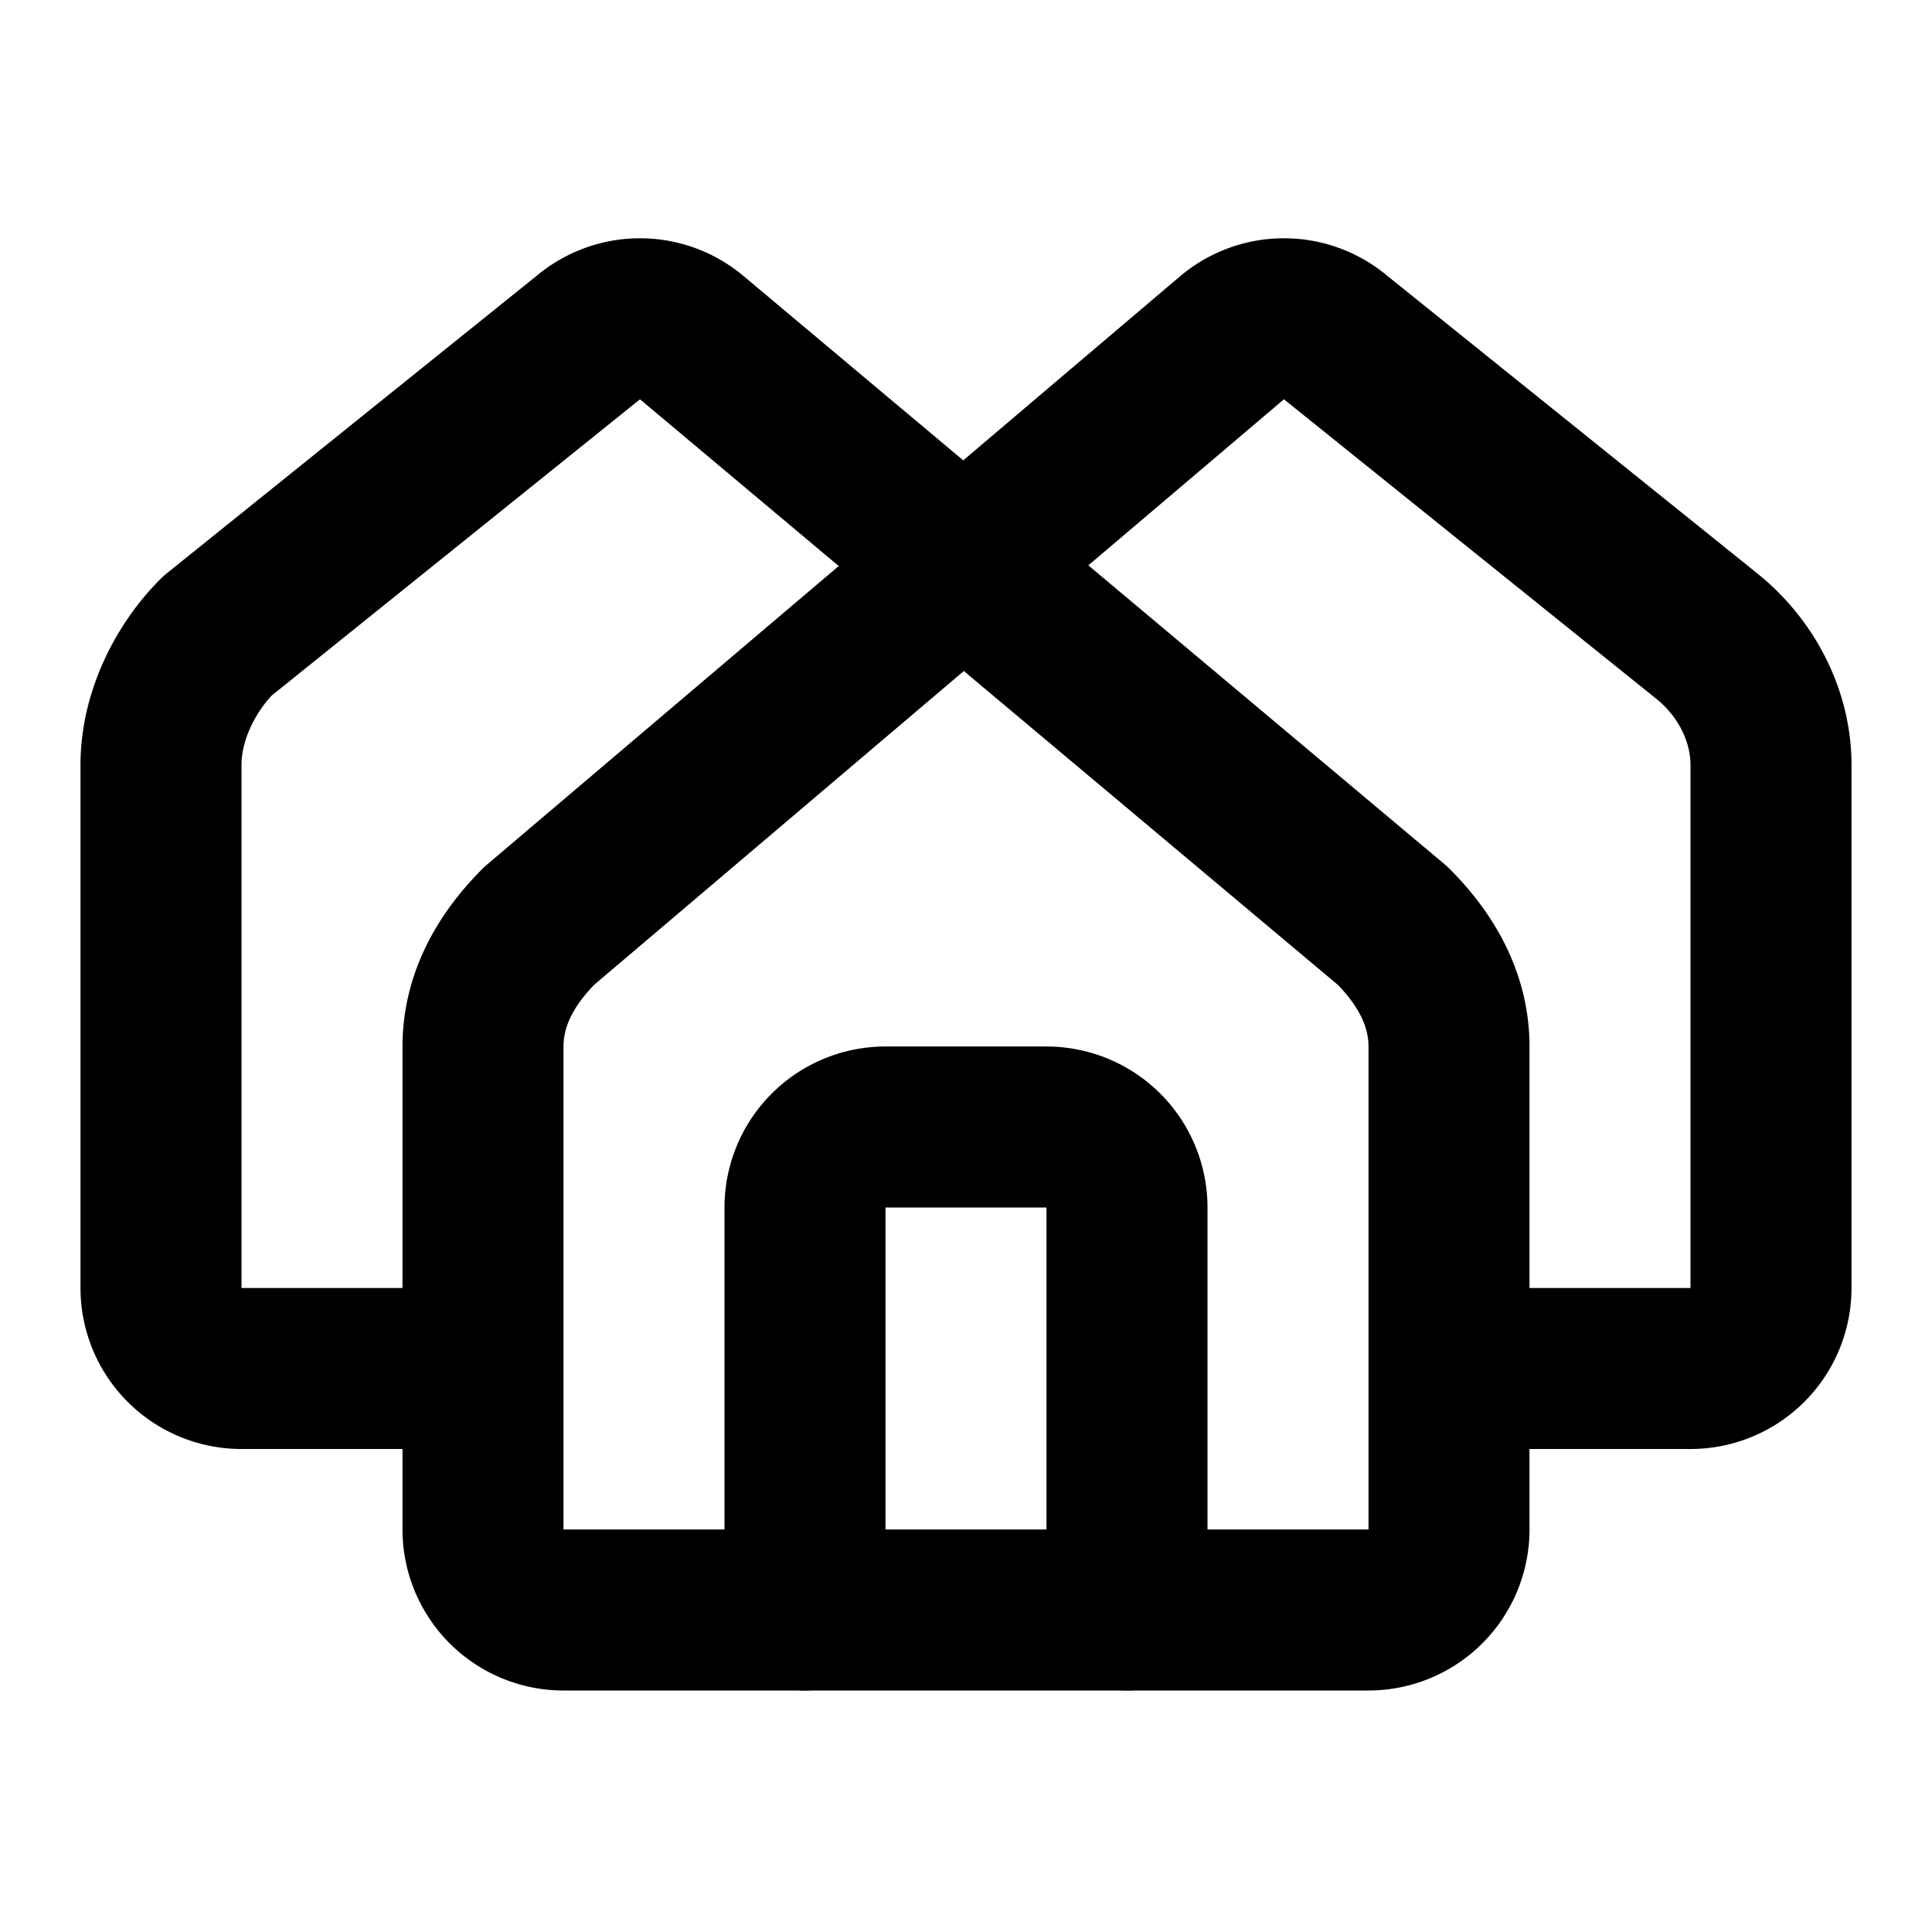 <svg
  xmlns="http://www.w3.org/2000/svg"
  width="24"
  height="24"
  viewBox="0 0 24 24"
  fill="none"
  stroke="currentColor"
  stroke-width="2"
  stroke-linecap="round"
  stroke-linejoin="round">
  <path d="M10 20v-5a1 1 0 0 1 1-1h2a1 1 0 0 1 1 1v5" />
  <path d="M6 17H3a1 1 0 0 1-1-1V9.5c0-.6.3-1.2.7-1.6l4.6-3.7a1 1 0 0 1 1.3 0l8.7 7.3c.4.4.7.9.7 1.5v6a1 1 0 0 1-1 1H7a1 1 0 0 1-1-1v-6c0-.6.3-1.1.7-1.5l8.6-7.3a1 1 0 0 1 1.3 0l4.6 3.7c.5.4.8 1 .8 1.6V16a1 1 0 0 1-1 1h-3" />
</svg>
